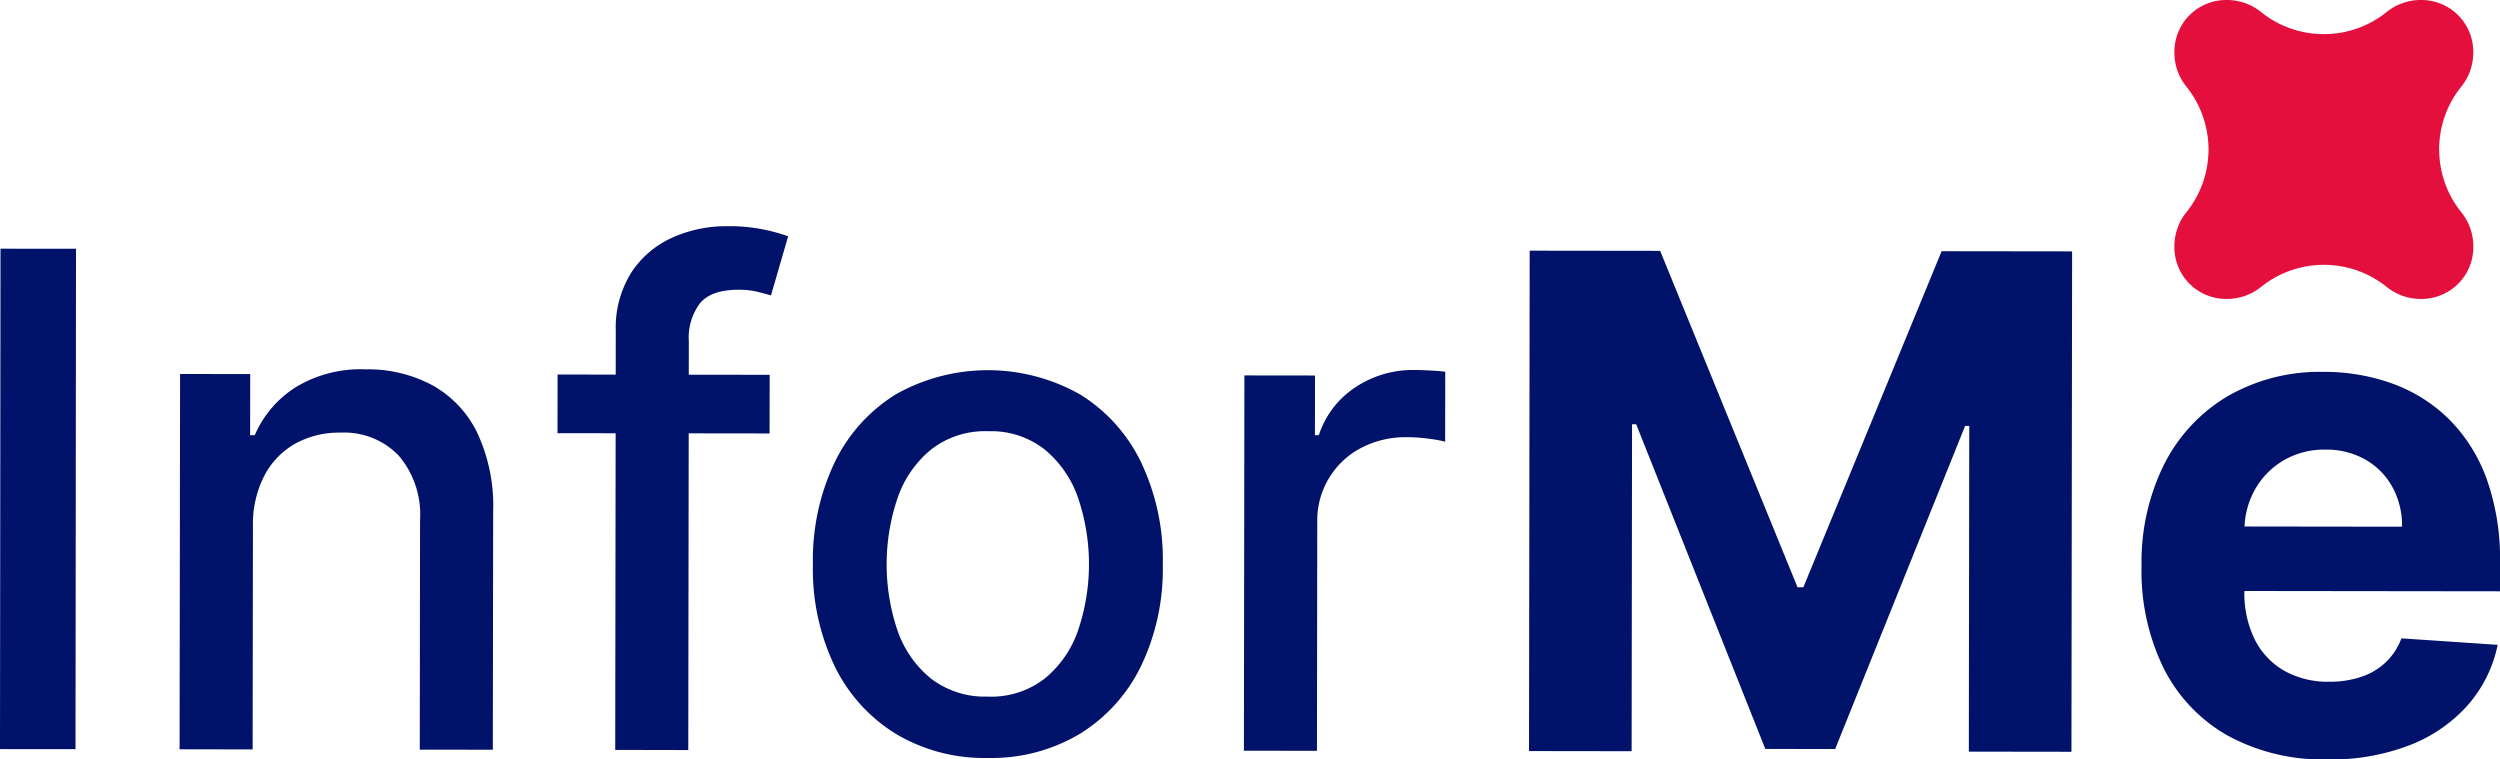 <svg id="Group_2" data-name="Group 2" xmlns="http://www.w3.org/2000/svg" xmlns:xlink="http://www.w3.org/1999/xlink" width="284.541" height="86.438" viewBox="0 0 284.541 86.438">
  <defs>
    <clipPath id="clip-path">
      <rect id="Rectangle_2" data-name="Rectangle 2" width="284.541" height="86.438" fill="none"/>
    </clipPath>
  </defs>
  <g id="Group_1" data-name="Group 1" transform="translate(0 0)" clip-path="url(#clip-path)">
    <path id="Path_1" data-name="Path 1" d="M349.535,17.012a11.367,11.367,0,0,1,2.483-7.107,6.167,6.167,0,0,0,1.4-3.833V5.893A5.894,5.894,0,0,0,347.53,0h-.179a6.167,6.167,0,0,0-3.833,1.4,11.362,11.362,0,0,1-7.107,2.483A11.358,11.358,0,0,1,329.305,1.4,6.171,6.171,0,0,0,325.472,0h-.179A5.893,5.893,0,0,0,319.4,5.893v.179a6.166,6.166,0,0,0,1.4,3.833,11.41,11.41,0,0,1,0,14.213,6.17,6.17,0,0,0-1.4,3.834v.179a5.893,5.893,0,0,0,5.893,5.893h.179a6.171,6.171,0,0,0,3.834-1.4,11.41,11.41,0,0,1,14.213,0,6.167,6.167,0,0,0,3.833,1.4h.179a5.893,5.893,0,0,0,5.893-5.893v-.179a6.171,6.171,0,0,0-1.4-3.834,11.363,11.363,0,0,1-2.483-7.106" transform="translate(-71.919 0)" fill="#e50f3e"/>
    <rect id="Rectangle_1" data-name="Rectangle 1" width="56.954" height="8.594" transform="matrix(0.001, -1, 1, 0.001, 0, 85.259)" fill="#00126a"/>
    <path id="Path_2" data-name="Path 2" d="M34.728,72.152l-.033,25.362L26.38,97.5l.056-42.716,7.982.011-.009,6.952h.528a12.175,12.175,0,0,1,4.637-5.444,14.307,14.307,0,0,1,7.97-2.049,15.509,15.509,0,0,1,7.645,1.832,12.368,12.368,0,0,1,5.082,5.416,19.6,19.6,0,0,1,1.8,8.874L62.031,97.55l-8.315-.011.034-26.169A10.326,10.326,0,0,0,51.34,64.1,8.585,8.585,0,0,0,44.7,61.458,10.324,10.324,0,0,0,39.565,62.7a8.9,8.9,0,0,0-3.536,3.652,12.089,12.089,0,0,0-1.3,5.8" transform="translate(-5.94 -12.218)" fill="#00126a"/>
    <path id="Path_3" data-name="Path 3" d="M106.04,50.14l-.009,6.675-24.138-.032.009-6.675ZM88.463,92.833l.062-47.666a11.849,11.849,0,0,1,1.762-6.657,10.854,10.854,0,0,1,4.649-3.971,14.944,14.944,0,0,1,6.286-1.313,19.646,19.646,0,0,1,4.282.409,20.311,20.311,0,0,1,2.641.741L106.19,41.1q-.582-.166-1.5-.4a9.022,9.022,0,0,0-2.224-.24q-3.031,0-4.327,1.5a6.466,6.466,0,0,0-1.3,4.337l-.061,46.553Z" transform="translate(-18.44 -7.481)" fill="#00126a"/>
    <path id="Path_4" data-name="Path 4" d="M139.291,98.513a19.611,19.611,0,0,1-10.48-2.767,18.563,18.563,0,0,1-6.942-7.713,25.558,25.558,0,0,1-2.46-11.571A25.8,25.8,0,0,1,121.9,64.841a18.521,18.521,0,0,1,6.962-7.722,21.339,21.339,0,0,1,20.969.027,18.534,18.534,0,0,1,6.942,7.74,25.811,25.811,0,0,1,2.459,11.628,25.553,25.553,0,0,1-2.49,11.565,18.571,18.571,0,0,1-6.963,7.695,19.616,19.616,0,0,1-10.488,2.739m.037-6.98a9.96,9.96,0,0,0,6.454-2.049,12.149,12.149,0,0,0,3.8-5.473,23.508,23.508,0,0,0,.021-15.06,12.333,12.333,0,0,0-3.79-5.525,9.877,9.877,0,0,0-6.448-2.1,9.983,9.983,0,0,0-6.5,2.078,12.285,12.285,0,0,0-3.817,5.514,23.542,23.542,0,0,0-.02,15.06,12.108,12.108,0,0,0,3.8,5.483,10.066,10.066,0,0,0,6.491,2.066" transform="translate(-26.887 -12.245)" fill="#00126a"/>
    <path id="Path_5" data-name="Path 5" d="M182.72,97.684l.056-42.716,8.037.01-.009,6.786h.445a10.377,10.377,0,0,1,4.136-5.432,11.778,11.778,0,0,1,6.719-1.98q.778,0,1.849.057t1.683.142l-.011,7.954a16.259,16.259,0,0,0-1.779-.322A18.224,18.224,0,0,0,201.288,62a10.866,10.866,0,0,0-5.244,1.23,9.288,9.288,0,0,0-4.975,8.378l-.034,26.085Z" transform="translate(-41.143 -12.239)" fill="#00126a"/>
    <path id="Path_6" data-name="Path 6" d="M224.675,36.822l14.85.019L255.16,75.128h.667l15.735-38.245,14.85.019-.074,56.954-11.68-.016.048-37.07h-.472L259.446,93.542l-7.954-.011L236.8,56.582h-.473l-.048,37.209L224.6,93.775Z" transform="translate(-50.573 -8.291)" fill="#00126a"/>
    <path id="Path_7" data-name="Path 7" d="M335.74,98.739a22.646,22.646,0,0,1-11.329-2.7,18.15,18.15,0,0,1-7.29-7.629,25.107,25.107,0,0,1-2.543-11.7,24.98,24.98,0,0,1,2.573-11.565,18.9,18.9,0,0,1,7.228-7.75,20.961,20.961,0,0,1,10.947-2.766,22.619,22.619,0,0,1,7.882,1.36,17.767,17.767,0,0,1,6.391,4.054,18.472,18.472,0,0,1,4.261,6.777,27.076,27.076,0,0,1,1.516,9.527l0,3.254L319.3,79.557l.009-7.342,24.917.033a9.073,9.073,0,0,0-1.106-4.534,8.094,8.094,0,0,0-3.069-3.106,8.963,8.963,0,0,0-4.545-1.132,9.122,9.122,0,0,0-4.771,1.231,8.88,8.88,0,0,0-3.244,3.305,9.421,9.421,0,0,0-1.2,4.6l-.009,6.98a11.867,11.867,0,0,0,1.175,5.48,8.45,8.45,0,0,0,3.346,3.564,10.116,10.116,0,0,0,5.143,1.258,11.165,11.165,0,0,0,3.616-.551,7.526,7.526,0,0,0,2.811-1.664,7.26,7.26,0,0,0,1.782-2.724l10.956.738a14.942,14.942,0,0,1-3.415,6.878,17.107,17.107,0,0,1-6.625,4.552,24.859,24.859,0,0,1-9.332,1.615" transform="translate(-70.834 -12.301)" fill="#00126a"/>
  </g>
</svg>
